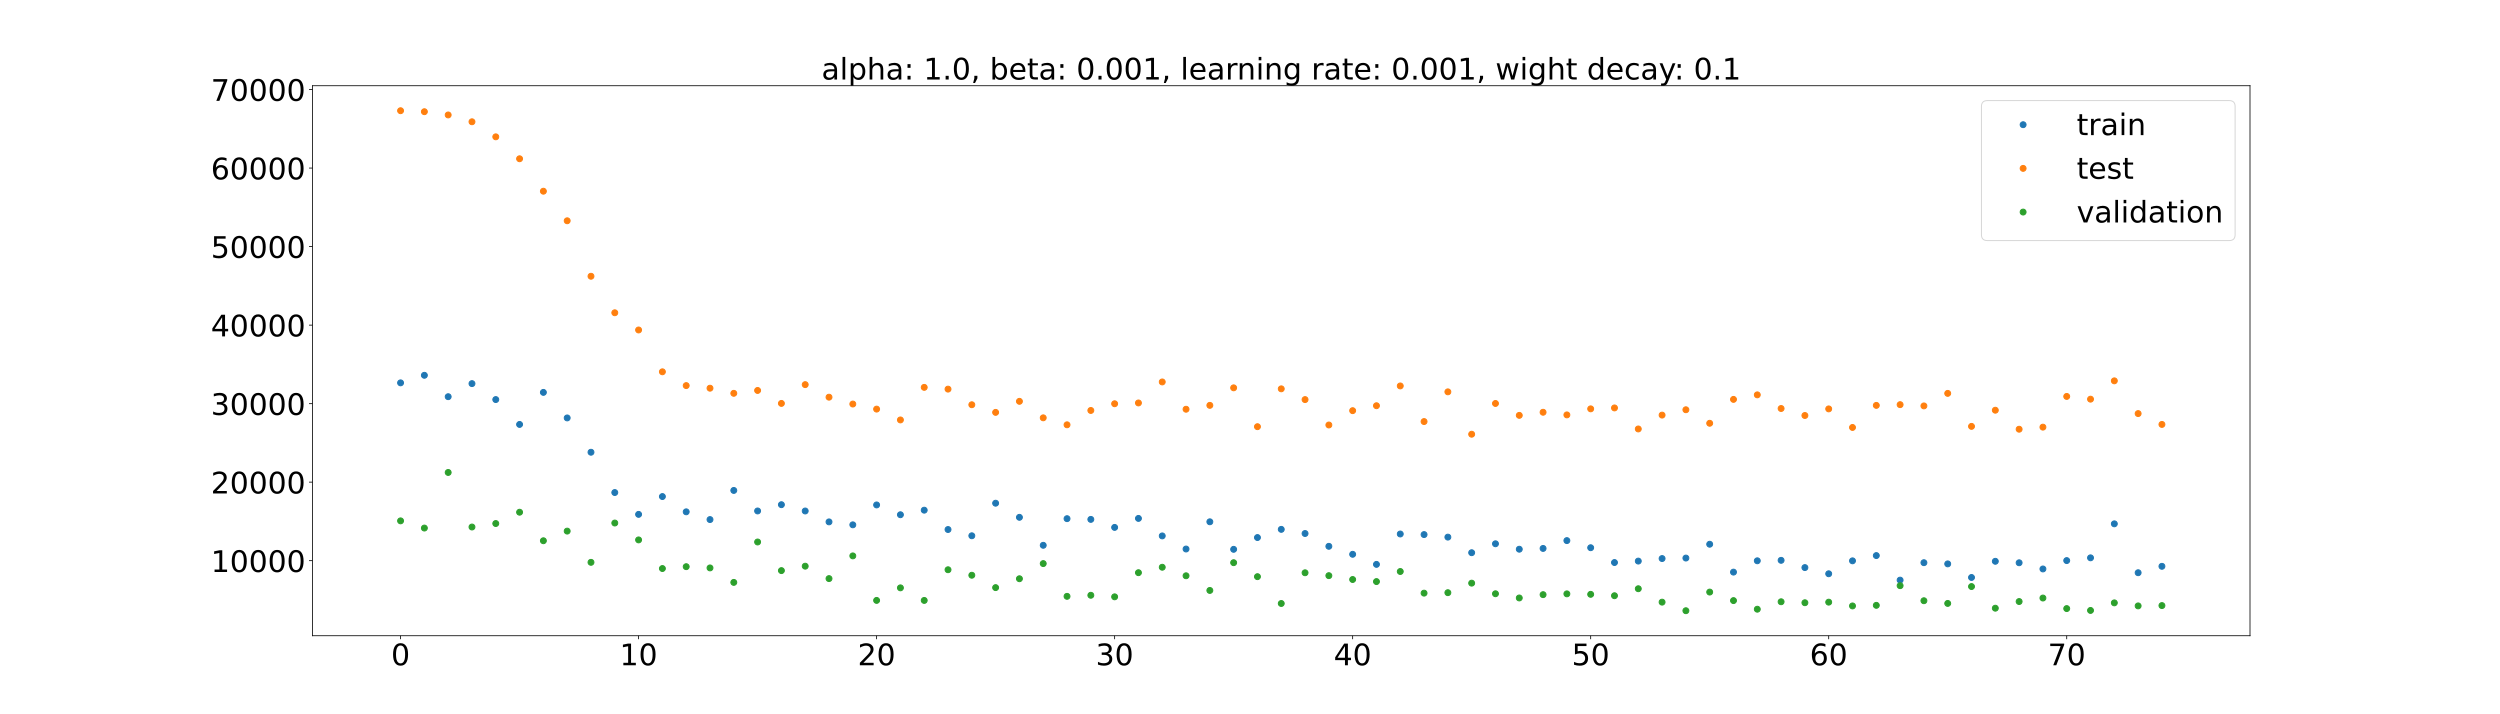 <?xml version="1.0" encoding="utf-8" standalone="no"?>
<!DOCTYPE svg PUBLIC "-//W3C//DTD SVG 1.1//EN"
  "http://www.w3.org/Graphics/SVG/1.1/DTD/svg11.dtd">
<!-- Created with matplotlib (https://matplotlib.org/) -->
<svg height="720pt" version="1.1" viewBox="0 0 2520 720" width="2520pt" xmlns="http://www.w3.org/2000/svg" xmlns:xlink="http://www.w3.org/1999/xlink">
 <defs>
  <style type="text/css">*{stroke-linecap:butt;stroke-linejoin:round;}</style>
 </defs>
 <g id="figure_1">
  <g id="patch_1">
   <path d="M 0 720 
L 2520 720 
L 2520 0 
L 0 0 
z
" style="fill:#ffffff;"/>
  </g>
  <g id="axes_1">
   <g id="patch_2">
    <path d="M 315 640.8 
L 2268 640.8 
L 2268 86.4 
L 315 86.4 
z
" style="fill:#ffffff;"/>
   </g>
   <g id="matplotlib.axis_1">
    <g id="xtick_1">
     <g id="line2d_1">
      <defs>
       <path d="M 0 0 
L 0 3.5 
" id="mcb33cb017b" style="stroke:#000000;stroke-width:0.8;"/>
      </defs>
      <g>
       <use style="stroke:#000000;stroke-width:0.8;" x="403.773" xlink:href="#mcb33cb017b" y="640.8"/>
      </g>
     </g>
     <g id="text_1">
      <!-- 0 -->
      <g transform="translate(394.229 670.595)scale(0.3 -0.3)">
       <defs>
        <path d="M 31.781 66.406 
Q 24.172 66.406 20.328 58.906 
Q 16.5 51.422 16.5 36.375 
Q 16.5 21.391 20.328 13.891 
Q 24.172 6.391 31.781 6.391 
Q 39.453 6.391 43.281 13.891 
Q 47.125 21.391 47.125 36.375 
Q 47.125 51.422 43.281 58.906 
Q 39.453 66.406 31.781 66.406 
z
M 31.781 74.219 
Q 44.047 74.219 50.516 64.516 
Q 56.984 54.828 56.984 36.375 
Q 56.984 17.969 50.516 8.266 
Q 44.047 -1.422 31.781 -1.422 
Q 19.531 -1.422 13.062 8.266 
Q 6.594 17.969 6.594 36.375 
Q 6.594 54.828 13.062 64.516 
Q 19.531 74.219 31.781 74.219 
z
" id="DejaVuSans-48"/>
       </defs>
       <use xlink:href="#DejaVuSans-48"/>
      </g>
     </g>
    </g>
    <g id="xtick_2">
     <g id="line2d_2">
      <g>
       <use style="stroke:#000000;stroke-width:0.8;" x="643.699" xlink:href="#mcb33cb017b" y="640.8"/>
      </g>
     </g>
     <g id="text_2">
      <!-- 10 -->
      <g transform="translate(624.612 670.595)scale(0.3 -0.3)">
       <defs>
        <path d="M 12.406 8.297 
L 28.516 8.297 
L 28.516 63.922 
L 10.984 60.406 
L 10.984 69.391 
L 28.422 72.906 
L 38.281 72.906 
L 38.281 8.297 
L 54.391 8.297 
L 54.391 0 
L 12.406 0 
z
" id="DejaVuSans-49"/>
       </defs>
       <use xlink:href="#DejaVuSans-49"/>
       <use x="63.623" xlink:href="#DejaVuSans-48"/>
      </g>
     </g>
    </g>
    <g id="xtick_3">
     <g id="line2d_3">
      <g>
       <use style="stroke:#000000;stroke-width:0.8;" x="883.625" xlink:href="#mcb33cb017b" y="640.8"/>
      </g>
     </g>
     <g id="text_3">
      <!-- 20 -->
      <g transform="translate(864.538 670.595)scale(0.3 -0.3)">
       <defs>
        <path d="M 19.188 8.297 
L 53.609 8.297 
L 53.609 0 
L 7.328 0 
L 7.328 8.297 
Q 12.938 14.109 22.625 23.891 
Q 32.328 33.688 34.812 36.531 
Q 39.547 41.844 41.422 45.531 
Q 43.312 49.219 43.312 52.781 
Q 43.312 58.594 39.234 62.25 
Q 35.156 65.922 28.609 65.922 
Q 23.969 65.922 18.812 64.312 
Q 13.672 62.703 7.812 59.422 
L 7.812 69.391 
Q 13.766 71.781 18.938 73 
Q 24.125 74.219 28.422 74.219 
Q 39.75 74.219 46.484 68.547 
Q 53.219 62.891 53.219 53.422 
Q 53.219 48.922 51.531 44.891 
Q 49.859 40.875 45.406 35.406 
Q 44.188 33.984 37.641 27.219 
Q 31.109 20.453 19.188 8.297 
z
" id="DejaVuSans-50"/>
       </defs>
       <use xlink:href="#DejaVuSans-50"/>
       <use x="63.623" xlink:href="#DejaVuSans-48"/>
      </g>
     </g>
    </g>
    <g id="xtick_4">
     <g id="line2d_4">
      <g>
       <use style="stroke:#000000;stroke-width:0.8;" x="1123.552" xlink:href="#mcb33cb017b" y="640.8"/>
      </g>
     </g>
     <g id="text_4">
      <!-- 30 -->
      <g transform="translate(1104.464 670.595)scale(0.3 -0.3)">
       <defs>
        <path d="M 40.578 39.312 
Q 47.656 37.797 51.625 33 
Q 55.609 28.219 55.609 21.188 
Q 55.609 10.406 48.188 4.484 
Q 40.766 -1.422 27.094 -1.422 
Q 22.516 -1.422 17.656 -0.516 
Q 12.797 0.391 7.625 2.203 
L 7.625 11.719 
Q 11.719 9.328 16.594 8.109 
Q 21.484 6.891 26.812 6.891 
Q 36.078 6.891 40.938 10.547 
Q 45.797 14.203 45.797 21.188 
Q 45.797 27.641 41.281 31.266 
Q 36.766 34.906 28.719 34.906 
L 20.219 34.906 
L 20.219 43.016 
L 29.109 43.016 
Q 36.375 43.016 40.234 45.922 
Q 44.094 48.828 44.094 54.297 
Q 44.094 59.906 40.109 62.906 
Q 36.141 65.922 28.719 65.922 
Q 24.656 65.922 20.016 65.031 
Q 15.375 64.156 9.812 62.312 
L 9.812 71.094 
Q 15.438 72.656 20.344 73.438 
Q 25.25 74.219 29.594 74.219 
Q 40.828 74.219 47.359 69.109 
Q 53.906 64.016 53.906 55.328 
Q 53.906 49.266 50.438 45.094 
Q 46.969 40.922 40.578 39.312 
z
" id="DejaVuSans-51"/>
       </defs>
       <use xlink:href="#DejaVuSans-51"/>
       <use x="63.623" xlink:href="#DejaVuSans-48"/>
      </g>
     </g>
    </g>
    <g id="xtick_5">
     <g id="line2d_5">
      <g>
       <use style="stroke:#000000;stroke-width:0.8;" x="1363.478" xlink:href="#mcb33cb017b" y="640.8"/>
      </g>
     </g>
     <g id="text_5">
      <!-- 40 -->
      <g transform="translate(1344.39 670.595)scale(0.3 -0.3)">
       <defs>
        <path d="M 37.797 64.312 
L 12.891 25.391 
L 37.797 25.391 
z
M 35.203 72.906 
L 47.609 72.906 
L 47.609 25.391 
L 58.016 25.391 
L 58.016 17.188 
L 47.609 17.188 
L 47.609 0 
L 37.797 0 
L 37.797 17.188 
L 4.891 17.188 
L 4.891 26.703 
z
" id="DejaVuSans-52"/>
       </defs>
       <use xlink:href="#DejaVuSans-52"/>
       <use x="63.623" xlink:href="#DejaVuSans-48"/>
      </g>
     </g>
    </g>
    <g id="xtick_6">
     <g id="line2d_6">
      <g>
       <use style="stroke:#000000;stroke-width:0.8;" x="1603.404" xlink:href="#mcb33cb017b" y="640.8"/>
      </g>
     </g>
     <g id="text_6">
      <!-- 50 -->
      <g transform="translate(1584.317 670.595)scale(0.3 -0.3)">
       <defs>
        <path d="M 10.797 72.906 
L 49.516 72.906 
L 49.516 64.594 
L 19.828 64.594 
L 19.828 46.734 
Q 21.969 47.469 24.109 47.828 
Q 26.266 48.188 28.422 48.188 
Q 40.625 48.188 47.75 41.5 
Q 54.891 34.812 54.891 23.391 
Q 54.891 11.625 47.562 5.094 
Q 40.234 -1.422 26.906 -1.422 
Q 22.312 -1.422 17.547 -0.641 
Q 12.797 0.141 7.719 1.703 
L 7.719 11.625 
Q 12.109 9.234 16.797 8.062 
Q 21.484 6.891 26.703 6.891 
Q 35.156 6.891 40.078 11.328 
Q 45.016 15.766 45.016 23.391 
Q 45.016 31 40.078 35.438 
Q 35.156 39.891 26.703 39.891 
Q 22.75 39.891 18.812 39.016 
Q 14.891 38.141 10.797 36.281 
z
" id="DejaVuSans-53"/>
       </defs>
       <use xlink:href="#DejaVuSans-53"/>
       <use x="63.623" xlink:href="#DejaVuSans-48"/>
      </g>
     </g>
    </g>
    <g id="xtick_7">
     <g id="line2d_7">
      <g>
       <use style="stroke:#000000;stroke-width:0.8;" x="1843.33" xlink:href="#mcb33cb017b" y="640.8"/>
      </g>
     </g>
     <g id="text_7">
      <!-- 60 -->
      <g transform="translate(1824.243 670.595)scale(0.3 -0.3)">
       <defs>
        <path d="M 33.016 40.375 
Q 26.375 40.375 22.484 35.828 
Q 18.609 31.297 18.609 23.391 
Q 18.609 15.531 22.484 10.953 
Q 26.375 6.391 33.016 6.391 
Q 39.656 6.391 43.531 10.953 
Q 47.406 15.531 47.406 23.391 
Q 47.406 31.297 43.531 35.828 
Q 39.656 40.375 33.016 40.375 
z
M 52.594 71.297 
L 52.594 62.312 
Q 48.875 64.062 45.094 64.984 
Q 41.312 65.922 37.594 65.922 
Q 27.828 65.922 22.672 59.328 
Q 17.531 52.734 16.797 39.406 
Q 19.672 43.656 24.016 45.922 
Q 28.375 48.188 33.594 48.188 
Q 44.578 48.188 50.953 41.516 
Q 57.328 34.859 57.328 23.391 
Q 57.328 12.156 50.688 5.359 
Q 44.047 -1.422 33.016 -1.422 
Q 20.359 -1.422 13.672 8.266 
Q 6.984 17.969 6.984 36.375 
Q 6.984 53.656 15.188 63.938 
Q 23.391 74.219 37.203 74.219 
Q 40.922 74.219 44.703 73.484 
Q 48.484 72.75 52.594 71.297 
z
" id="DejaVuSans-54"/>
       </defs>
       <use xlink:href="#DejaVuSans-54"/>
       <use x="63.623" xlink:href="#DejaVuSans-48"/>
      </g>
     </g>
    </g>
    <g id="xtick_8">
     <g id="line2d_8">
      <g>
       <use style="stroke:#000000;stroke-width:0.8;" x="2083.257" xlink:href="#mcb33cb017b" y="640.8"/>
      </g>
     </g>
     <g id="text_8">
      <!-- 70 -->
      <g transform="translate(2064.169 670.595)scale(0.3 -0.3)">
       <defs>
        <path d="M 8.203 72.906 
L 55.078 72.906 
L 55.078 68.703 
L 28.609 0 
L 18.312 0 
L 43.219 64.594 
L 8.203 64.594 
z
" id="DejaVuSans-55"/>
       </defs>
       <use xlink:href="#DejaVuSans-55"/>
       <use x="63.623" xlink:href="#DejaVuSans-48"/>
      </g>
     </g>
    </g>
   </g>
   <g id="matplotlib.axis_2">
    <g id="ytick_1">
     <g id="line2d_9">
      <defs>
       <path d="M 0 0 
L -3.5 0 
" id="mca457e9ce6" style="stroke:#000000;stroke-width:0.8;"/>
      </defs>
      <g>
       <use style="stroke:#000000;stroke-width:0.8;" x="315" xlink:href="#mca457e9ce6" y="565.173"/>
      </g>
     </g>
     <g id="text_9">
      <!-- 10000 -->
      <g transform="translate(212.562 576.571)scale(0.3 -0.3)">
       <use xlink:href="#DejaVuSans-49"/>
       <use x="63.623" xlink:href="#DejaVuSans-48"/>
       <use x="127.246" xlink:href="#DejaVuSans-48"/>
       <use x="190.869" xlink:href="#DejaVuSans-48"/>
       <use x="254.492" xlink:href="#DejaVuSans-48"/>
      </g>
     </g>
    </g>
    <g id="ytick_2">
     <g id="line2d_10">
      <g>
       <use style="stroke:#000000;stroke-width:0.8;" x="315" xlink:href="#mca457e9ce6" y="486.023"/>
      </g>
     </g>
     <g id="text_10">
      <!-- 20000 -->
      <g transform="translate(212.562 497.421)scale(0.3 -0.3)">
       <use xlink:href="#DejaVuSans-50"/>
       <use x="63.623" xlink:href="#DejaVuSans-48"/>
       <use x="127.246" xlink:href="#DejaVuSans-48"/>
       <use x="190.869" xlink:href="#DejaVuSans-48"/>
       <use x="254.492" xlink:href="#DejaVuSans-48"/>
      </g>
     </g>
    </g>
    <g id="ytick_3">
     <g id="line2d_11">
      <g>
       <use style="stroke:#000000;stroke-width:0.8;" x="315" xlink:href="#mca457e9ce6" y="406.873"/>
      </g>
     </g>
     <g id="text_11">
      <!-- 30000 -->
      <g transform="translate(212.562 418.27)scale(0.3 -0.3)">
       <use xlink:href="#DejaVuSans-51"/>
       <use x="63.623" xlink:href="#DejaVuSans-48"/>
       <use x="127.246" xlink:href="#DejaVuSans-48"/>
       <use x="190.869" xlink:href="#DejaVuSans-48"/>
       <use x="254.492" xlink:href="#DejaVuSans-48"/>
      </g>
     </g>
    </g>
    <g id="ytick_4">
     <g id="line2d_12">
      <g>
       <use style="stroke:#000000;stroke-width:0.8;" x="315" xlink:href="#mca457e9ce6" y="327.722"/>
      </g>
     </g>
     <g id="text_12">
      <!-- 40000 -->
      <g transform="translate(212.562 339.12)scale(0.3 -0.3)">
       <use xlink:href="#DejaVuSans-52"/>
       <use x="63.623" xlink:href="#DejaVuSans-48"/>
       <use x="127.246" xlink:href="#DejaVuSans-48"/>
       <use x="190.869" xlink:href="#DejaVuSans-48"/>
       <use x="254.492" xlink:href="#DejaVuSans-48"/>
      </g>
     </g>
    </g>
    <g id="ytick_5">
     <g id="line2d_13">
      <g>
       <use style="stroke:#000000;stroke-width:0.8;" x="315" xlink:href="#mca457e9ce6" y="248.572"/>
      </g>
     </g>
     <g id="text_13">
      <!-- 50000 -->
      <g transform="translate(212.562 259.969)scale(0.3 -0.3)">
       <use xlink:href="#DejaVuSans-53"/>
       <use x="63.623" xlink:href="#DejaVuSans-48"/>
       <use x="127.246" xlink:href="#DejaVuSans-48"/>
       <use x="190.869" xlink:href="#DejaVuSans-48"/>
       <use x="254.492" xlink:href="#DejaVuSans-48"/>
      </g>
     </g>
    </g>
    <g id="ytick_6">
     <g id="line2d_14">
      <g>
       <use style="stroke:#000000;stroke-width:0.8;" x="315" xlink:href="#mca457e9ce6" y="169.421"/>
      </g>
     </g>
     <g id="text_14">
      <!-- 60000 -->
      <g transform="translate(212.562 180.819)scale(0.3 -0.3)">
       <use xlink:href="#DejaVuSans-54"/>
       <use x="63.623" xlink:href="#DejaVuSans-48"/>
       <use x="127.246" xlink:href="#DejaVuSans-48"/>
       <use x="190.869" xlink:href="#DejaVuSans-48"/>
       <use x="254.492" xlink:href="#DejaVuSans-48"/>
      </g>
     </g>
    </g>
    <g id="ytick_7">
     <g id="line2d_15">
      <g>
       <use style="stroke:#000000;stroke-width:0.8;" x="315" xlink:href="#mca457e9ce6" y="90.271"/>
      </g>
     </g>
     <g id="text_15">
      <!-- 70000 -->
      <g transform="translate(212.562 101.669)scale(0.3 -0.3)">
       <use xlink:href="#DejaVuSans-55"/>
       <use x="63.623" xlink:href="#DejaVuSans-48"/>
       <use x="127.246" xlink:href="#DejaVuSans-48"/>
       <use x="190.869" xlink:href="#DejaVuSans-48"/>
       <use x="254.492" xlink:href="#DejaVuSans-48"/>
      </g>
     </g>
    </g>
   </g>
   <g id="line2d_16">
    <defs>
     <path d="M 0 3 
C 0.796 3 1.559 2.684 2.121 2.121 
C 2.684 1.559 3 0.796 3 0 
C 3 -0.796 2.684 -1.559 2.121 -2.121 
C 1.559 -2.684 0.796 -3 0 -3 
C -0.796 -3 -1.559 -2.684 -2.121 -2.121 
C -2.684 -1.559 -3 -0.796 -3 0 
C -3 0.796 -2.684 1.559 -2.121 2.121 
C -1.559 2.684 -0.796 3 0 3 
z
" id="m938d5e1a53" style="stroke:#1f77b4;"/>
    </defs>
    <g clip-path="url(#p4dc52256ea)">
     <use style="fill:#1f77b4;stroke:#1f77b4;" x="403.773" xlink:href="#m938d5e1a53" y="385.913"/>
     <use style="fill:#1f77b4;stroke:#1f77b4;" x="427.765" xlink:href="#m938d5e1a53" y="378.29"/>
     <use style="fill:#1f77b4;stroke:#1f77b4;" x="451.758" xlink:href="#m938d5e1a53" y="399.864"/>
     <use style="fill:#1f77b4;stroke:#1f77b4;" x="475.751" xlink:href="#m938d5e1a53" y="386.679"/>
     <use style="fill:#1f77b4;stroke:#1f77b4;" x="499.743" xlink:href="#m938d5e1a53" y="402.753"/>
     <use style="fill:#1f77b4;stroke:#1f77b4;" x="523.736" xlink:href="#m938d5e1a53" y="427.828"/>
     <use style="fill:#1f77b4;stroke:#1f77b4;" x="547.729" xlink:href="#m938d5e1a53" y="395.522"/>
     <use style="fill:#1f77b4;stroke:#1f77b4;" x="571.721" xlink:href="#m938d5e1a53" y="421.267"/>
     <use style="fill:#1f77b4;stroke:#1f77b4;" x="595.714" xlink:href="#m938d5e1a53" y="455.861"/>
     <use style="fill:#1f77b4;stroke:#1f77b4;" x="619.706" xlink:href="#m938d5e1a53" y="496.478"/>
     <use style="fill:#1f77b4;stroke:#1f77b4;" x="643.699" xlink:href="#m938d5e1a53" y="518.479"/>
     <use style="fill:#1f77b4;stroke:#1f77b4;" x="667.692" xlink:href="#m938d5e1a53" y="500.519"/>
     <use style="fill:#1f77b4;stroke:#1f77b4;" x="691.684" xlink:href="#m938d5e1a53" y="515.91"/>
     <use style="fill:#1f77b4;stroke:#1f77b4;" x="715.677" xlink:href="#m938d5e1a53" y="523.712"/>
     <use style="fill:#1f77b4;stroke:#1f77b4;" x="739.67" xlink:href="#m938d5e1a53" y="494.364"/>
     <use style="fill:#1f77b4;stroke:#1f77b4;" x="763.662" xlink:href="#m938d5e1a53" y="515.048"/>
     <use style="fill:#1f77b4;stroke:#1f77b4;" x="787.655" xlink:href="#m938d5e1a53" y="508.725"/>
     <use style="fill:#1f77b4;stroke:#1f77b4;" x="811.647" xlink:href="#m938d5e1a53" y="515.072"/>
     <use style="fill:#1f77b4;stroke:#1f77b4;" x="835.64" xlink:href="#m938d5e1a53" y="526.053"/>
     <use style="fill:#1f77b4;stroke:#1f77b4;" x="859.633" xlink:href="#m938d5e1a53" y="529.023"/>
     <use style="fill:#1f77b4;stroke:#1f77b4;" x="883.625" xlink:href="#m938d5e1a53" y="508.972"/>
     <use style="fill:#1f77b4;stroke:#1f77b4;" x="907.618" xlink:href="#m938d5e1a53" y="518.856"/>
     <use style="fill:#1f77b4;stroke:#1f77b4;" x="931.611" xlink:href="#m938d5e1a53" y="514.259"/>
     <use style="fill:#1f77b4;stroke:#1f77b4;" x="955.603" xlink:href="#m938d5e1a53" y="533.753"/>
     <use style="fill:#1f77b4;stroke:#1f77b4;" x="979.596" xlink:href="#m938d5e1a53" y="540.057"/>
     <use style="fill:#1f77b4;stroke:#1f77b4;" x="1003.588" xlink:href="#m938d5e1a53" y="507.229"/>
     <use style="fill:#1f77b4;stroke:#1f77b4;" x="1027.581" xlink:href="#m938d5e1a53" y="521.455"/>
     <use style="fill:#1f77b4;stroke:#1f77b4;" x="1051.574" xlink:href="#m938d5e1a53" y="549.656"/>
     <use style="fill:#1f77b4;stroke:#1f77b4;" x="1075.566" xlink:href="#m938d5e1a53" y="522.816"/>
     <use style="fill:#1f77b4;stroke:#1f77b4;" x="1099.559" xlink:href="#m938d5e1a53" y="523.546"/>
     <use style="fill:#1f77b4;stroke:#1f77b4;" x="1123.552" xlink:href="#m938d5e1a53" y="531.621"/>
     <use style="fill:#1f77b4;stroke:#1f77b4;" x="1147.544" xlink:href="#m938d5e1a53" y="522.558"/>
     <use style="fill:#1f77b4;stroke:#1f77b4;" x="1171.537" xlink:href="#m938d5e1a53" y="540.195"/>
     <use style="fill:#1f77b4;stroke:#1f77b4;" x="1195.529" xlink:href="#m938d5e1a53" y="553.406"/>
     <use style="fill:#1f77b4;stroke:#1f77b4;" x="1219.522" xlink:href="#m938d5e1a53" y="525.96"/>
     <use style="fill:#1f77b4;stroke:#1f77b4;" x="1243.515" xlink:href="#m938d5e1a53" y="553.715"/>
     <use style="fill:#1f77b4;stroke:#1f77b4;" x="1267.507" xlink:href="#m938d5e1a53" y="541.84"/>
     <use style="fill:#1f77b4;stroke:#1f77b4;" x="1291.5" xlink:href="#m938d5e1a53" y="533.59"/>
     <use style="fill:#1f77b4;stroke:#1f77b4;" x="1315.493" xlink:href="#m938d5e1a53" y="537.778"/>
     <use style="fill:#1f77b4;stroke:#1f77b4;" x="1339.485" xlink:href="#m938d5e1a53" y="550.682"/>
     <use style="fill:#1f77b4;stroke:#1f77b4;" x="1363.478" xlink:href="#m938d5e1a53" y="558.724"/>
     <use style="fill:#1f77b4;stroke:#1f77b4;" x="1387.471" xlink:href="#m938d5e1a53" y="568.885"/>
     <use style="fill:#1f77b4;stroke:#1f77b4;" x="1411.463" xlink:href="#m938d5e1a53" y="538.263"/>
     <use style="fill:#1f77b4;stroke:#1f77b4;" x="1435.456" xlink:href="#m938d5e1a53" y="538.85"/>
     <use style="fill:#1f77b4;stroke:#1f77b4;" x="1459.448" xlink:href="#m938d5e1a53" y="541.421"/>
     <use style="fill:#1f77b4;stroke:#1f77b4;" x="1483.441" xlink:href="#m938d5e1a53" y="557.131"/>
     <use style="fill:#1f77b4;stroke:#1f77b4;" x="1507.434" xlink:href="#m938d5e1a53" y="548.128"/>
     <use style="fill:#1f77b4;stroke:#1f77b4;" x="1531.426" xlink:href="#m938d5e1a53" y="553.607"/>
     <use style="fill:#1f77b4;stroke:#1f77b4;" x="1555.419" xlink:href="#m938d5e1a53" y="552.825"/>
     <use style="fill:#1f77b4;stroke:#1f77b4;" x="1579.412" xlink:href="#m938d5e1a53" y="544.923"/>
     <use style="fill:#1f77b4;stroke:#1f77b4;" x="1603.404" xlink:href="#m938d5e1a53" y="552.105"/>
     <use style="fill:#1f77b4;stroke:#1f77b4;" x="1627.397" xlink:href="#m938d5e1a53" y="567.033"/>
     <use style="fill:#1f77b4;stroke:#1f77b4;" x="1651.389" xlink:href="#m938d5e1a53" y="565.574"/>
     <use style="fill:#1f77b4;stroke:#1f77b4;" x="1675.382" xlink:href="#m938d5e1a53" y="563.012"/>
     <use style="fill:#1f77b4;stroke:#1f77b4;" x="1699.375" xlink:href="#m938d5e1a53" y="562.52"/>
     <use style="fill:#1f77b4;stroke:#1f77b4;" x="1723.367" xlink:href="#m938d5e1a53" y="548.586"/>
     <use style="fill:#1f77b4;stroke:#1f77b4;" x="1747.36" xlink:href="#m938d5e1a53" y="576.693"/>
     <use style="fill:#1f77b4;stroke:#1f77b4;" x="1771.353" xlink:href="#m938d5e1a53" y="565.275"/>
     <use style="fill:#1f77b4;stroke:#1f77b4;" x="1795.345" xlink:href="#m938d5e1a53" y="564.81"/>
     <use style="fill:#1f77b4;stroke:#1f77b4;" x="1819.338" xlink:href="#m938d5e1a53" y="572.121"/>
     <use style="fill:#1f77b4;stroke:#1f77b4;" x="1843.33" xlink:href="#m938d5e1a53" y="578.355"/>
     <use style="fill:#1f77b4;stroke:#1f77b4;" x="1867.323" xlink:href="#m938d5e1a53" y="565.316"/>
     <use style="fill:#1f77b4;stroke:#1f77b4;" x="1891.316" xlink:href="#m938d5e1a53" y="560.016"/>
     <use style="fill:#1f77b4;stroke:#1f77b4;" x="1915.308" xlink:href="#m938d5e1a53" y="584.764"/>
     <use style="fill:#1f77b4;stroke:#1f77b4;" x="1939.301" xlink:href="#m938d5e1a53" y="567.188"/>
     <use style="fill:#1f77b4;stroke:#1f77b4;" x="1963.294" xlink:href="#m938d5e1a53" y="568.388"/>
     <use style="fill:#1f77b4;stroke:#1f77b4;" x="1987.286" xlink:href="#m938d5e1a53" y="582.09"/>
     <use style="fill:#1f77b4;stroke:#1f77b4;" x="2011.279" xlink:href="#m938d5e1a53" y="565.782"/>
     <use style="fill:#1f77b4;stroke:#1f77b4;" x="2035.271" xlink:href="#m938d5e1a53" y="567.27"/>
     <use style="fill:#1f77b4;stroke:#1f77b4;" x="2059.264" xlink:href="#m938d5e1a53" y="573.506"/>
     <use style="fill:#1f77b4;stroke:#1f77b4;" x="2083.257" xlink:href="#m938d5e1a53" y="565.064"/>
     <use style="fill:#1f77b4;stroke:#1f77b4;" x="2107.249" xlink:href="#m938d5e1a53" y="562.29"/>
     <use style="fill:#1f77b4;stroke:#1f77b4;" x="2131.242" xlink:href="#m938d5e1a53" y="528.017"/>
     <use style="fill:#1f77b4;stroke:#1f77b4;" x="2155.235" xlink:href="#m938d5e1a53" y="577.304"/>
     <use style="fill:#1f77b4;stroke:#1f77b4;" x="2179.227" xlink:href="#m938d5e1a53" y="570.844"/>
    </g>
   </g>
   <g id="line2d_17">
    <defs>
     <path d="M 0 3 
C 0.796 3 1.559 2.684 2.121 2.121 
C 2.684 1.559 3 0.796 3 0 
C 3 -0.796 2.684 -1.559 2.121 -2.121 
C 1.559 -2.684 0.796 -3 0 -3 
C -0.796 -3 -1.559 -2.684 -2.121 -2.121 
C -2.684 -1.559 -3 -0.796 -3 0 
C -3 0.796 -2.684 1.559 -2.121 2.121 
C -1.559 2.684 -0.796 3 0 3 
z
" id="m245f91e156" style="stroke:#ff7f0e;"/>
    </defs>
    <g clip-path="url(#p4dc52256ea)">
     <use style="fill:#ff7f0e;stroke:#ff7f0e;" x="403.773" xlink:href="#m245f91e156" y="111.6"/>
     <use style="fill:#ff7f0e;stroke:#ff7f0e;" x="427.765" xlink:href="#m245f91e156" y="112.594"/>
     <use style="fill:#ff7f0e;stroke:#ff7f0e;" x="451.758" xlink:href="#m245f91e156" y="115.863"/>
     <use style="fill:#ff7f0e;stroke:#ff7f0e;" x="475.751" xlink:href="#m245f91e156" y="122.743"/>
     <use style="fill:#ff7f0e;stroke:#ff7f0e;" x="499.743" xlink:href="#m245f91e156" y="137.918"/>
     <use style="fill:#ff7f0e;stroke:#ff7f0e;" x="523.736" xlink:href="#m245f91e156" y="160.035"/>
     <use style="fill:#ff7f0e;stroke:#ff7f0e;" x="547.729" xlink:href="#m245f91e156" y="192.737"/>
     <use style="fill:#ff7f0e;stroke:#ff7f0e;" x="571.721" xlink:href="#m245f91e156" y="222.537"/>
     <use style="fill:#ff7f0e;stroke:#ff7f0e;" x="595.714" xlink:href="#m245f91e156" y="278.467"/>
     <use style="fill:#ff7f0e;stroke:#ff7f0e;" x="619.706" xlink:href="#m245f91e156" y="315.266"/>
     <use style="fill:#ff7f0e;stroke:#ff7f0e;" x="643.699" xlink:href="#m245f91e156" y="332.614"/>
     <use style="fill:#ff7f0e;stroke:#ff7f0e;" x="667.692" xlink:href="#m245f91e156" y="374.777"/>
     <use style="fill:#ff7f0e;stroke:#ff7f0e;" x="691.684" xlink:href="#m245f91e156" y="388.683"/>
     <use style="fill:#ff7f0e;stroke:#ff7f0e;" x="715.677" xlink:href="#m245f91e156" y="391.312"/>
     <use style="fill:#ff7f0e;stroke:#ff7f0e;" x="739.67" xlink:href="#m245f91e156" y="396.461"/>
     <use style="fill:#ff7f0e;stroke:#ff7f0e;" x="763.662" xlink:href="#m245f91e156" y="393.58"/>
     <use style="fill:#ff7f0e;stroke:#ff7f0e;" x="787.655" xlink:href="#m245f91e156" y="406.639"/>
     <use style="fill:#ff7f0e;stroke:#ff7f0e;" x="811.647" xlink:href="#m245f91e156" y="387.706"/>
     <use style="fill:#ff7f0e;stroke:#ff7f0e;" x="835.64" xlink:href="#m245f91e156" y="400.364"/>
     <use style="fill:#ff7f0e;stroke:#ff7f0e;" x="859.633" xlink:href="#m245f91e156" y="407.265"/>
     <use style="fill:#ff7f0e;stroke:#ff7f0e;" x="883.625" xlink:href="#m245f91e156" y="412.377"/>
     <use style="fill:#ff7f0e;stroke:#ff7f0e;" x="907.618" xlink:href="#m245f91e156" y="423.295"/>
     <use style="fill:#ff7f0e;stroke:#ff7f0e;" x="931.611" xlink:href="#m245f91e156" y="390.461"/>
     <use style="fill:#ff7f0e;stroke:#ff7f0e;" x="955.603" xlink:href="#m245f91e156" y="392.235"/>
     <use style="fill:#ff7f0e;stroke:#ff7f0e;" x="979.596" xlink:href="#m245f91e156" y="407.978"/>
     <use style="fill:#ff7f0e;stroke:#ff7f0e;" x="1003.588" xlink:href="#m245f91e156" y="415.67"/>
     <use style="fill:#ff7f0e;stroke:#ff7f0e;" x="1027.581" xlink:href="#m245f91e156" y="404.532"/>
     <use style="fill:#ff7f0e;stroke:#ff7f0e;" x="1051.574" xlink:href="#m245f91e156" y="421.16"/>
     <use style="fill:#ff7f0e;stroke:#ff7f0e;" x="1075.566" xlink:href="#m245f91e156" y="428.192"/>
     <use style="fill:#ff7f0e;stroke:#ff7f0e;" x="1099.559" xlink:href="#m245f91e156" y="413.745"/>
     <use style="fill:#ff7f0e;stroke:#ff7f0e;" x="1123.552" xlink:href="#m245f91e156" y="406.985"/>
     <use style="fill:#ff7f0e;stroke:#ff7f0e;" x="1147.544" xlink:href="#m245f91e156" y="406.168"/>
     <use style="fill:#ff7f0e;stroke:#ff7f0e;" x="1171.537" xlink:href="#m245f91e156" y="384.993"/>
     <use style="fill:#ff7f0e;stroke:#ff7f0e;" x="1195.529" xlink:href="#m245f91e156" y="412.516"/>
     <use style="fill:#ff7f0e;stroke:#ff7f0e;" x="1219.522" xlink:href="#m245f91e156" y="408.596"/>
     <use style="fill:#ff7f0e;stroke:#ff7f0e;" x="1243.515" xlink:href="#m245f91e156" y="390.933"/>
     <use style="fill:#ff7f0e;stroke:#ff7f0e;" x="1267.507" xlink:href="#m245f91e156" y="430.103"/>
     <use style="fill:#ff7f0e;stroke:#ff7f0e;" x="1291.5" xlink:href="#m245f91e156" y="391.941"/>
     <use style="fill:#ff7f0e;stroke:#ff7f0e;" x="1315.493" xlink:href="#m245f91e156" y="402.783"/>
     <use style="fill:#ff7f0e;stroke:#ff7f0e;" x="1339.485" xlink:href="#m245f91e156" y="428.388"/>
     <use style="fill:#ff7f0e;stroke:#ff7f0e;" x="1363.478" xlink:href="#m245f91e156" y="413.95"/>
     <use style="fill:#ff7f0e;stroke:#ff7f0e;" x="1387.471" xlink:href="#m245f91e156" y="408.971"/>
     <use style="fill:#ff7f0e;stroke:#ff7f0e;" x="1411.463" xlink:href="#m245f91e156" y="389.023"/>
     <use style="fill:#ff7f0e;stroke:#ff7f0e;" x="1435.456" xlink:href="#m245f91e156" y="424.922"/>
     <use style="fill:#ff7f0e;stroke:#ff7f0e;" x="1459.448" xlink:href="#m245f91e156" y="394.972"/>
     <use style="fill:#ff7f0e;stroke:#ff7f0e;" x="1483.441" xlink:href="#m245f91e156" y="437.689"/>
     <use style="fill:#ff7f0e;stroke:#ff7f0e;" x="1507.434" xlink:href="#m245f91e156" y="406.698"/>
     <use style="fill:#ff7f0e;stroke:#ff7f0e;" x="1531.426" xlink:href="#m245f91e156" y="418.68"/>
     <use style="fill:#ff7f0e;stroke:#ff7f0e;" x="1555.419" xlink:href="#m245f91e156" y="415.559"/>
     <use style="fill:#ff7f0e;stroke:#ff7f0e;" x="1579.412" xlink:href="#m245f91e156" y="418.209"/>
     <use style="fill:#ff7f0e;stroke:#ff7f0e;" x="1603.404" xlink:href="#m245f91e156" y="412.118"/>
     <use style="fill:#ff7f0e;stroke:#ff7f0e;" x="1627.397" xlink:href="#m245f91e156" y="411.19"/>
     <use style="fill:#ff7f0e;stroke:#ff7f0e;" x="1651.389" xlink:href="#m245f91e156" y="432.386"/>
     <use style="fill:#ff7f0e;stroke:#ff7f0e;" x="1675.382" xlink:href="#m245f91e156" y="418.425"/>
     <use style="fill:#ff7f0e;stroke:#ff7f0e;" x="1699.375" xlink:href="#m245f91e156" y="413.022"/>
     <use style="fill:#ff7f0e;stroke:#ff7f0e;" x="1723.367" xlink:href="#m245f91e156" y="426.65"/>
     <use style="fill:#ff7f0e;stroke:#ff7f0e;" x="1747.36" xlink:href="#m245f91e156" y="402.58"/>
     <use style="fill:#ff7f0e;stroke:#ff7f0e;" x="1771.353" xlink:href="#m245f91e156" y="398.008"/>
     <use style="fill:#ff7f0e;stroke:#ff7f0e;" x="1795.345" xlink:href="#m245f91e156" y="411.775"/>
     <use style="fill:#ff7f0e;stroke:#ff7f0e;" x="1819.338" xlink:href="#m245f91e156" y="418.822"/>
     <use style="fill:#ff7f0e;stroke:#ff7f0e;" x="1843.33" xlink:href="#m245f91e156" y="412.163"/>
     <use style="fill:#ff7f0e;stroke:#ff7f0e;" x="1867.323" xlink:href="#m245f91e156" y="430.874"/>
     <use style="fill:#ff7f0e;stroke:#ff7f0e;" x="1891.316" xlink:href="#m245f91e156" y="408.626"/>
     <use style="fill:#ff7f0e;stroke:#ff7f0e;" x="1915.308" xlink:href="#m245f91e156" y="407.89"/>
     <use style="fill:#ff7f0e;stroke:#ff7f0e;" x="1939.301" xlink:href="#m245f91e156" y="409.152"/>
     <use style="fill:#ff7f0e;stroke:#ff7f0e;" x="1963.294" xlink:href="#m245f91e156" y="396.518"/>
     <use style="fill:#ff7f0e;stroke:#ff7f0e;" x="1987.286" xlink:href="#m245f91e156" y="429.778"/>
     <use style="fill:#ff7f0e;stroke:#ff7f0e;" x="2011.279" xlink:href="#m245f91e156" y="413.494"/>
     <use style="fill:#ff7f0e;stroke:#ff7f0e;" x="2035.271" xlink:href="#m245f91e156" y="432.652"/>
     <use style="fill:#ff7f0e;stroke:#ff7f0e;" x="2059.264" xlink:href="#m245f91e156" y="430.566"/>
     <use style="fill:#ff7f0e;stroke:#ff7f0e;" x="2083.257" xlink:href="#m245f91e156" y="399.604"/>
     <use style="fill:#ff7f0e;stroke:#ff7f0e;" x="2107.249" xlink:href="#m245f91e156" y="402.355"/>
     <use style="fill:#ff7f0e;stroke:#ff7f0e;" x="2131.242" xlink:href="#m245f91e156" y="383.885"/>
     <use style="fill:#ff7f0e;stroke:#ff7f0e;" x="2155.235" xlink:href="#m245f91e156" y="416.883"/>
     <use style="fill:#ff7f0e;stroke:#ff7f0e;" x="2179.227" xlink:href="#m245f91e156" y="427.821"/>
    </g>
   </g>
   <g id="line2d_18">
    <defs>
     <path d="M 0 3 
C 0.796 3 1.559 2.684 2.121 2.121 
C 2.684 1.559 3 0.796 3 0 
C 3 -0.796 2.684 -1.559 2.121 -2.121 
C 1.559 -2.684 0.796 -3 0 -3 
C -0.796 -3 -1.559 -2.684 -2.121 -2.121 
C -2.684 -1.559 -3 -0.796 -3 0 
C -3 0.796 -2.684 1.559 -2.121 2.121 
C -1.559 2.684 -0.796 3 0 3 
z
" id="m69ff016f9d" style="stroke:#2ca02c;"/>
    </defs>
    <g clip-path="url(#p4dc52256ea)">
     <use style="fill:#2ca02c;stroke:#2ca02c;" x="403.773" xlink:href="#m69ff016f9d" y="525.024"/>
     <use style="fill:#2ca02c;stroke:#2ca02c;" x="427.765" xlink:href="#m69ff016f9d" y="532.281"/>
     <use style="fill:#2ca02c;stroke:#2ca02c;" x="451.758" xlink:href="#m69ff016f9d" y="476.245"/>
     <use style="fill:#2ca02c;stroke:#2ca02c;" x="475.751" xlink:href="#m69ff016f9d" y="531.229"/>
     <use style="fill:#2ca02c;stroke:#2ca02c;" x="499.743" xlink:href="#m69ff016f9d" y="527.712"/>
     <use style="fill:#2ca02c;stroke:#2ca02c;" x="523.736" xlink:href="#m69ff016f9d" y="516.308"/>
     <use style="fill:#2ca02c;stroke:#2ca02c;" x="547.729" xlink:href="#m69ff016f9d" y="545.078"/>
     <use style="fill:#2ca02c;stroke:#2ca02c;" x="571.721" xlink:href="#m69ff016f9d" y="535.354"/>
     <use style="fill:#2ca02c;stroke:#2ca02c;" x="595.714" xlink:href="#m69ff016f9d" y="566.833"/>
     <use style="fill:#2ca02c;stroke:#2ca02c;" x="619.706" xlink:href="#m69ff016f9d" y="527.207"/>
     <use style="fill:#2ca02c;stroke:#2ca02c;" x="643.699" xlink:href="#m69ff016f9d" y="544.22"/>
     <use style="fill:#2ca02c;stroke:#2ca02c;" x="667.692" xlink:href="#m69ff016f9d" y="573.078"/>
     <use style="fill:#2ca02c;stroke:#2ca02c;" x="691.684" xlink:href="#m69ff016f9d" y="571.207"/>
     <use style="fill:#2ca02c;stroke:#2ca02c;" x="715.677" xlink:href="#m69ff016f9d" y="572.458"/>
     <use style="fill:#2ca02c;stroke:#2ca02c;" x="739.67" xlink:href="#m69ff016f9d" y="587.056"/>
     <use style="fill:#2ca02c;stroke:#2ca02c;" x="763.662" xlink:href="#m69ff016f9d" y="546.324"/>
     <use style="fill:#2ca02c;stroke:#2ca02c;" x="787.655" xlink:href="#m69ff016f9d" y="575.17"/>
     <use style="fill:#2ca02c;stroke:#2ca02c;" x="811.647" xlink:href="#m69ff016f9d" y="570.708"/>
     <use style="fill:#2ca02c;stroke:#2ca02c;" x="835.64" xlink:href="#m69ff016f9d" y="583.223"/>
     <use style="fill:#2ca02c;stroke:#2ca02c;" x="859.633" xlink:href="#m69ff016f9d" y="560.332"/>
     <use style="fill:#2ca02c;stroke:#2ca02c;" x="883.625" xlink:href="#m69ff016f9d" y="605.207"/>
     <use style="fill:#2ca02c;stroke:#2ca02c;" x="907.618" xlink:href="#m69ff016f9d" y="592.552"/>
     <use style="fill:#2ca02c;stroke:#2ca02c;" x="931.611" xlink:href="#m69ff016f9d" y="605.23"/>
     <use style="fill:#2ca02c;stroke:#2ca02c;" x="955.603" xlink:href="#m69ff016f9d" y="574.298"/>
     <use style="fill:#2ca02c;stroke:#2ca02c;" x="979.596" xlink:href="#m69ff016f9d" y="579.843"/>
     <use style="fill:#2ca02c;stroke:#2ca02c;" x="1003.588" xlink:href="#m69ff016f9d" y="592.315"/>
     <use style="fill:#2ca02c;stroke:#2ca02c;" x="1027.581" xlink:href="#m69ff016f9d" y="583.37"/>
     <use style="fill:#2ca02c;stroke:#2ca02c;" x="1051.574" xlink:href="#m69ff016f9d" y="568.095"/>
     <use style="fill:#2ca02c;stroke:#2ca02c;" x="1075.566" xlink:href="#m69ff016f9d" y="601.11"/>
     <use style="fill:#2ca02c;stroke:#2ca02c;" x="1099.559" xlink:href="#m69ff016f9d" y="600.037"/>
     <use style="fill:#2ca02c;stroke:#2ca02c;" x="1123.552" xlink:href="#m69ff016f9d" y="601.603"/>
     <use style="fill:#2ca02c;stroke:#2ca02c;" x="1147.544" xlink:href="#m69ff016f9d" y="577.271"/>
     <use style="fill:#2ca02c;stroke:#2ca02c;" x="1171.537" xlink:href="#m69ff016f9d" y="571.781"/>
     <use style="fill:#2ca02c;stroke:#2ca02c;" x="1195.529" xlink:href="#m69ff016f9d" y="580.374"/>
     <use style="fill:#2ca02c;stroke:#2ca02c;" x="1219.522" xlink:href="#m69ff016f9d" y="595.166"/>
     <use style="fill:#2ca02c;stroke:#2ca02c;" x="1243.515" xlink:href="#m69ff016f9d" y="567.183"/>
     <use style="fill:#2ca02c;stroke:#2ca02c;" x="1267.507" xlink:href="#m69ff016f9d" y="581.28"/>
     <use style="fill:#2ca02c;stroke:#2ca02c;" x="1291.5" xlink:href="#m69ff016f9d" y="608.317"/>
     <use style="fill:#2ca02c;stroke:#2ca02c;" x="1315.493" xlink:href="#m69ff016f9d" y="577.351"/>
     <use style="fill:#2ca02c;stroke:#2ca02c;" x="1339.485" xlink:href="#m69ff016f9d" y="580.259"/>
     <use style="fill:#2ca02c;stroke:#2ca02c;" x="1363.478" xlink:href="#m69ff016f9d" y="584.139"/>
     <use style="fill:#2ca02c;stroke:#2ca02c;" x="1387.471" xlink:href="#m69ff016f9d" y="586.231"/>
     <use style="fill:#2ca02c;stroke:#2ca02c;" x="1411.463" xlink:href="#m69ff016f9d" y="576.065"/>
     <use style="fill:#2ca02c;stroke:#2ca02c;" x="1435.456" xlink:href="#m69ff016f9d" y="597.891"/>
     <use style="fill:#2ca02c;stroke:#2ca02c;" x="1459.448" xlink:href="#m69ff016f9d" y="597.422"/>
     <use style="fill:#2ca02c;stroke:#2ca02c;" x="1483.441" xlink:href="#m69ff016f9d" y="587.812"/>
     <use style="fill:#2ca02c;stroke:#2ca02c;" x="1507.434" xlink:href="#m69ff016f9d" y="598.501"/>
     <use style="fill:#2ca02c;stroke:#2ca02c;" x="1531.426" xlink:href="#m69ff016f9d" y="602.743"/>
     <use style="fill:#2ca02c;stroke:#2ca02c;" x="1555.419" xlink:href="#m69ff016f9d" y="599.41"/>
     <use style="fill:#2ca02c;stroke:#2ca02c;" x="1579.412" xlink:href="#m69ff016f9d" y="598.599"/>
     <use style="fill:#2ca02c;stroke:#2ca02c;" x="1603.404" xlink:href="#m69ff016f9d" y="599.084"/>
     <use style="fill:#2ca02c;stroke:#2ca02c;" x="1627.397" xlink:href="#m69ff016f9d" y="600.492"/>
     <use style="fill:#2ca02c;stroke:#2ca02c;" x="1651.389" xlink:href="#m69ff016f9d" y="593.437"/>
     <use style="fill:#2ca02c;stroke:#2ca02c;" x="1675.382" xlink:href="#m69ff016f9d" y="606.967"/>
     <use style="fill:#2ca02c;stroke:#2ca02c;" x="1699.375" xlink:href="#m69ff016f9d" y="615.6"/>
     <use style="fill:#2ca02c;stroke:#2ca02c;" x="1723.367" xlink:href="#m69ff016f9d" y="596.803"/>
     <use style="fill:#2ca02c;stroke:#2ca02c;" x="1747.36" xlink:href="#m69ff016f9d" y="605.4"/>
     <use style="fill:#2ca02c;stroke:#2ca02c;" x="1771.353" xlink:href="#m69ff016f9d" y="614.078"/>
     <use style="fill:#2ca02c;stroke:#2ca02c;" x="1795.345" xlink:href="#m69ff016f9d" y="606.568"/>
     <use style="fill:#2ca02c;stroke:#2ca02c;" x="1819.338" xlink:href="#m69ff016f9d" y="607.55"/>
     <use style="fill:#2ca02c;stroke:#2ca02c;" x="1843.33" xlink:href="#m69ff016f9d" y="606.97"/>
     <use style="fill:#2ca02c;stroke:#2ca02c;" x="1867.323" xlink:href="#m69ff016f9d" y="610.781"/>
     <use style="fill:#2ca02c;stroke:#2ca02c;" x="1891.316" xlink:href="#m69ff016f9d" y="610.175"/>
     <use style="fill:#2ca02c;stroke:#2ca02c;" x="1915.308" xlink:href="#m69ff016f9d" y="590.363"/>
     <use style="fill:#2ca02c;stroke:#2ca02c;" x="1939.301" xlink:href="#m69ff016f9d" y="605.532"/>
     <use style="fill:#2ca02c;stroke:#2ca02c;" x="1963.294" xlink:href="#m69ff016f9d" y="608.247"/>
     <use style="fill:#2ca02c;stroke:#2ca02c;" x="1987.286" xlink:href="#m69ff016f9d" y="591.242"/>
     <use style="fill:#2ca02c;stroke:#2ca02c;" x="2011.279" xlink:href="#m69ff016f9d" y="613.061"/>
     <use style="fill:#2ca02c;stroke:#2ca02c;" x="2035.271" xlink:href="#m69ff016f9d" y="606.348"/>
     <use style="fill:#2ca02c;stroke:#2ca02c;" x="2059.264" xlink:href="#m69ff016f9d" y="602.812"/>
     <use style="fill:#2ca02c;stroke:#2ca02c;" x="2083.257" xlink:href="#m69ff016f9d" y="613.447"/>
     <use style="fill:#2ca02c;stroke:#2ca02c;" x="2107.249" xlink:href="#m69ff016f9d" y="615.324"/>
     <use style="fill:#2ca02c;stroke:#2ca02c;" x="2131.242" xlink:href="#m69ff016f9d" y="607.684"/>
     <use style="fill:#2ca02c;stroke:#2ca02c;" x="2155.235" xlink:href="#m69ff016f9d" y="610.734"/>
     <use style="fill:#2ca02c;stroke:#2ca02c;" x="2179.227" xlink:href="#m69ff016f9d" y="610.419"/>
    </g>
   </g>
   <g id="patch_3">
    <path d="M 315 640.8 
L 315 86.4 
" style="fill:none;stroke:#000000;stroke-linecap:square;stroke-linejoin:miter;stroke-width:0.8;"/>
   </g>
   <g id="patch_4">
    <path d="M 2268 640.8 
L 2268 86.4 
" style="fill:none;stroke:#000000;stroke-linecap:square;stroke-linejoin:miter;stroke-width:0.8;"/>
   </g>
   <g id="patch_5">
    <path d="M 315 640.8 
L 2268 640.8 
" style="fill:none;stroke:#000000;stroke-linecap:square;stroke-linejoin:miter;stroke-width:0.8;"/>
   </g>
   <g id="patch_6">
    <path d="M 315 86.4 
L 2268 86.4 
" style="fill:none;stroke:#000000;stroke-linecap:square;stroke-linejoin:miter;stroke-width:0.8;"/>
   </g>
   <g id="text_16">
    <!-- alpha: 1.0, beta: 0.001, learning rate: 0.001, wight decay: 0.1 -->
    <g transform="translate(828.091 80.161)scale(0.3 -0.3)">
     <defs>
      <path d="M 34.281 27.484 
Q 23.391 27.484 19.188 25 
Q 14.984 22.516 14.984 16.5 
Q 14.984 11.719 18.141 8.906 
Q 21.297 6.109 26.703 6.109 
Q 34.188 6.109 38.703 11.406 
Q 43.219 16.703 43.219 25.484 
L 43.219 27.484 
z
M 52.203 31.203 
L 52.203 0 
L 43.219 0 
L 43.219 8.297 
Q 40.141 3.328 35.547 0.953 
Q 30.953 -1.422 24.312 -1.422 
Q 15.922 -1.422 10.953 3.297 
Q 6 8.016 6 15.922 
Q 6 25.141 12.172 29.828 
Q 18.359 34.516 30.609 34.516 
L 43.219 34.516 
L 43.219 35.406 
Q 43.219 41.609 39.141 45 
Q 35.062 48.391 27.688 48.391 
Q 23 48.391 18.547 47.266 
Q 14.109 46.141 10.016 43.891 
L 10.016 52.203 
Q 14.938 54.109 19.578 55.047 
Q 24.219 56 28.609 56 
Q 40.484 56 46.344 49.844 
Q 52.203 43.703 52.203 31.203 
z
" id="DejaVuSans-97"/>
      <path d="M 9.422 75.984 
L 18.406 75.984 
L 18.406 0 
L 9.422 0 
z
" id="DejaVuSans-108"/>
      <path d="M 18.109 8.203 
L 18.109 -20.797 
L 9.078 -20.797 
L 9.078 54.688 
L 18.109 54.688 
L 18.109 46.391 
Q 20.953 51.266 25.266 53.625 
Q 29.594 56 35.594 56 
Q 45.562 56 51.781 48.094 
Q 58.016 40.188 58.016 27.297 
Q 58.016 14.406 51.781 6.484 
Q 45.562 -1.422 35.594 -1.422 
Q 29.594 -1.422 25.266 0.953 
Q 20.953 3.328 18.109 8.203 
z
M 48.688 27.297 
Q 48.688 37.203 44.609 42.844 
Q 40.531 48.484 33.406 48.484 
Q 26.266 48.484 22.188 42.844 
Q 18.109 37.203 18.109 27.297 
Q 18.109 17.391 22.188 11.75 
Q 26.266 6.109 33.406 6.109 
Q 40.531 6.109 44.609 11.75 
Q 48.688 17.391 48.688 27.297 
z
" id="DejaVuSans-112"/>
      <path d="M 54.891 33.016 
L 54.891 0 
L 45.906 0 
L 45.906 32.719 
Q 45.906 40.484 42.875 44.328 
Q 39.844 48.188 33.797 48.188 
Q 26.516 48.188 22.312 43.547 
Q 18.109 38.922 18.109 30.906 
L 18.109 0 
L 9.078 0 
L 9.078 75.984 
L 18.109 75.984 
L 18.109 46.188 
Q 21.344 51.125 25.703 53.562 
Q 30.078 56 35.797 56 
Q 45.219 56 50.047 50.172 
Q 54.891 44.344 54.891 33.016 
z
" id="DejaVuSans-104"/>
      <path d="M 11.719 12.406 
L 22.016 12.406 
L 22.016 0 
L 11.719 0 
z
M 11.719 51.703 
L 22.016 51.703 
L 22.016 39.312 
L 11.719 39.312 
z
" id="DejaVuSans-58"/>
      <path id="DejaVuSans-32"/>
      <path d="M 10.688 12.406 
L 21 12.406 
L 21 0 
L 10.688 0 
z
" id="DejaVuSans-46"/>
      <path d="M 11.719 12.406 
L 22.016 12.406 
L 22.016 4 
L 14.016 -11.625 
L 7.719 -11.625 
L 11.719 4 
z
" id="DejaVuSans-44"/>
      <path d="M 48.688 27.297 
Q 48.688 37.203 44.609 42.844 
Q 40.531 48.484 33.406 48.484 
Q 26.266 48.484 22.188 42.844 
Q 18.109 37.203 18.109 27.297 
Q 18.109 17.391 22.188 11.75 
Q 26.266 6.109 33.406 6.109 
Q 40.531 6.109 44.609 11.75 
Q 48.688 17.391 48.688 27.297 
z
M 18.109 46.391 
Q 20.953 51.266 25.266 53.625 
Q 29.594 56 35.594 56 
Q 45.562 56 51.781 48.094 
Q 58.016 40.188 58.016 27.297 
Q 58.016 14.406 51.781 6.484 
Q 45.562 -1.422 35.594 -1.422 
Q 29.594 -1.422 25.266 0.953 
Q 20.953 3.328 18.109 8.203 
L 18.109 0 
L 9.078 0 
L 9.078 75.984 
L 18.109 75.984 
z
" id="DejaVuSans-98"/>
      <path d="M 56.203 29.594 
L 56.203 25.203 
L 14.891 25.203 
Q 15.484 15.922 20.484 11.062 
Q 25.484 6.203 34.422 6.203 
Q 39.594 6.203 44.453 7.469 
Q 49.312 8.734 54.109 11.281 
L 54.109 2.781 
Q 49.266 0.734 44.188 -0.344 
Q 39.109 -1.422 33.891 -1.422 
Q 20.797 -1.422 13.156 6.188 
Q 5.516 13.812 5.516 26.812 
Q 5.516 40.234 12.766 48.109 
Q 20.016 56 32.328 56 
Q 43.359 56 49.781 48.891 
Q 56.203 41.797 56.203 29.594 
z
M 47.219 32.234 
Q 47.125 39.594 43.094 43.984 
Q 39.062 48.391 32.422 48.391 
Q 24.906 48.391 20.391 44.141 
Q 15.875 39.891 15.188 32.172 
z
" id="DejaVuSans-101"/>
      <path d="M 18.312 70.219 
L 18.312 54.688 
L 36.812 54.688 
L 36.812 47.703 
L 18.312 47.703 
L 18.312 18.016 
Q 18.312 11.328 20.141 9.422 
Q 21.969 7.516 27.594 7.516 
L 36.812 7.516 
L 36.812 0 
L 27.594 0 
Q 17.188 0 13.234 3.875 
Q 9.281 7.766 9.281 18.016 
L 9.281 47.703 
L 2.688 47.703 
L 2.688 54.688 
L 9.281 54.688 
L 9.281 70.219 
z
" id="DejaVuSans-116"/>
      <path d="M 41.109 46.297 
Q 39.594 47.172 37.812 47.578 
Q 36.031 48 33.891 48 
Q 26.266 48 22.188 43.047 
Q 18.109 38.094 18.109 28.812 
L 18.109 0 
L 9.078 0 
L 9.078 54.688 
L 18.109 54.688 
L 18.109 46.188 
Q 20.953 51.172 25.484 53.578 
Q 30.031 56 36.531 56 
Q 37.453 56 38.578 55.875 
Q 39.703 55.766 41.062 55.516 
z
" id="DejaVuSans-114"/>
      <path d="M 54.891 33.016 
L 54.891 0 
L 45.906 0 
L 45.906 32.719 
Q 45.906 40.484 42.875 44.328 
Q 39.844 48.188 33.797 48.188 
Q 26.516 48.188 22.312 43.547 
Q 18.109 38.922 18.109 30.906 
L 18.109 0 
L 9.078 0 
L 9.078 54.688 
L 18.109 54.688 
L 18.109 46.188 
Q 21.344 51.125 25.703 53.562 
Q 30.078 56 35.797 56 
Q 45.219 56 50.047 50.172 
Q 54.891 44.344 54.891 33.016 
z
" id="DejaVuSans-110"/>
      <path d="M 9.422 54.688 
L 18.406 54.688 
L 18.406 0 
L 9.422 0 
z
M 9.422 75.984 
L 18.406 75.984 
L 18.406 64.594 
L 9.422 64.594 
z
" id="DejaVuSans-105"/>
      <path d="M 45.406 27.984 
Q 45.406 37.75 41.375 43.109 
Q 37.359 48.484 30.078 48.484 
Q 22.859 48.484 18.828 43.109 
Q 14.797 37.75 14.797 27.984 
Q 14.797 18.266 18.828 12.891 
Q 22.859 7.516 30.078 7.516 
Q 37.359 7.516 41.375 12.891 
Q 45.406 18.266 45.406 27.984 
z
M 54.391 6.781 
Q 54.391 -7.172 48.188 -13.984 
Q 42 -20.797 29.203 -20.797 
Q 24.469 -20.797 20.266 -20.094 
Q 16.062 -19.391 12.109 -17.922 
L 12.109 -9.188 
Q 16.062 -11.328 19.922 -12.344 
Q 23.781 -13.375 27.781 -13.375 
Q 36.625 -13.375 41.016 -8.766 
Q 45.406 -4.156 45.406 5.172 
L 45.406 9.625 
Q 42.625 4.781 38.281 2.391 
Q 33.938 0 27.875 0 
Q 17.828 0 11.672 7.656 
Q 5.516 15.328 5.516 27.984 
Q 5.516 40.672 11.672 48.328 
Q 17.828 56 27.875 56 
Q 33.938 56 38.281 53.609 
Q 42.625 51.219 45.406 46.391 
L 45.406 54.688 
L 54.391 54.688 
z
" id="DejaVuSans-103"/>
      <path d="M 4.203 54.688 
L 13.188 54.688 
L 24.422 12.016 
L 35.594 54.688 
L 46.188 54.688 
L 57.422 12.016 
L 68.609 54.688 
L 77.594 54.688 
L 63.281 0 
L 52.688 0 
L 40.922 44.828 
L 29.109 0 
L 18.5 0 
z
" id="DejaVuSans-119"/>
      <path d="M 45.406 46.391 
L 45.406 75.984 
L 54.391 75.984 
L 54.391 0 
L 45.406 0 
L 45.406 8.203 
Q 42.578 3.328 38.25 0.953 
Q 33.938 -1.422 27.875 -1.422 
Q 17.969 -1.422 11.734 6.484 
Q 5.516 14.406 5.516 27.297 
Q 5.516 40.188 11.734 48.094 
Q 17.969 56 27.875 56 
Q 33.938 56 38.25 53.625 
Q 42.578 51.266 45.406 46.391 
z
M 14.797 27.297 
Q 14.797 17.391 18.875 11.75 
Q 22.953 6.109 30.078 6.109 
Q 37.203 6.109 41.297 11.75 
Q 45.406 17.391 45.406 27.297 
Q 45.406 37.203 41.297 42.844 
Q 37.203 48.484 30.078 48.484 
Q 22.953 48.484 18.875 42.844 
Q 14.797 37.203 14.797 27.297 
z
" id="DejaVuSans-100"/>
      <path d="M 48.781 52.594 
L 48.781 44.188 
Q 44.969 46.297 41.141 47.344 
Q 37.312 48.391 33.406 48.391 
Q 24.656 48.391 19.812 42.844 
Q 14.984 37.312 14.984 27.297 
Q 14.984 17.281 19.812 11.734 
Q 24.656 6.203 33.406 6.203 
Q 37.312 6.203 41.141 7.25 
Q 44.969 8.297 48.781 10.406 
L 48.781 2.094 
Q 45.016 0.344 40.984 -0.531 
Q 36.969 -1.422 32.422 -1.422 
Q 20.062 -1.422 12.781 6.344 
Q 5.516 14.109 5.516 27.297 
Q 5.516 40.672 12.859 48.328 
Q 20.219 56 33.016 56 
Q 37.156 56 41.109 55.141 
Q 45.062 54.297 48.781 52.594 
z
" id="DejaVuSans-99"/>
      <path d="M 32.172 -5.078 
Q 28.375 -14.844 24.75 -17.812 
Q 21.141 -20.797 15.094 -20.797 
L 7.906 -20.797 
L 7.906 -13.281 
L 13.188 -13.281 
Q 16.891 -13.281 18.938 -11.516 
Q 21 -9.766 23.484 -3.219 
L 25.094 0.875 
L 2.984 54.688 
L 12.5 54.688 
L 29.594 11.922 
L 46.688 54.688 
L 56.203 54.688 
z
" id="DejaVuSans-121"/>
     </defs>
     <use xlink:href="#DejaVuSans-97"/>
     <use x="61.279" xlink:href="#DejaVuSans-108"/>
     <use x="89.062" xlink:href="#DejaVuSans-112"/>
     <use x="152.539" xlink:href="#DejaVuSans-104"/>
     <use x="215.918" xlink:href="#DejaVuSans-97"/>
     <use x="277.197" xlink:href="#DejaVuSans-58"/>
     <use x="310.889" xlink:href="#DejaVuSans-32"/>
     <use x="342.676" xlink:href="#DejaVuSans-49"/>
     <use x="406.299" xlink:href="#DejaVuSans-46"/>
     <use x="438.086" xlink:href="#DejaVuSans-48"/>
     <use x="501.709" xlink:href="#DejaVuSans-44"/>
     <use x="533.496" xlink:href="#DejaVuSans-32"/>
     <use x="565.283" xlink:href="#DejaVuSans-98"/>
     <use x="628.76" xlink:href="#DejaVuSans-101"/>
     <use x="690.283" xlink:href="#DejaVuSans-116"/>
     <use x="729.492" xlink:href="#DejaVuSans-97"/>
     <use x="790.771" xlink:href="#DejaVuSans-58"/>
     <use x="824.463" xlink:href="#DejaVuSans-32"/>
     <use x="856.25" xlink:href="#DejaVuSans-48"/>
     <use x="919.873" xlink:href="#DejaVuSans-46"/>
     <use x="951.66" xlink:href="#DejaVuSans-48"/>
     <use x="1015.283" xlink:href="#DejaVuSans-48"/>
     <use x="1078.906" xlink:href="#DejaVuSans-49"/>
     <use x="1142.529" xlink:href="#DejaVuSans-44"/>
     <use x="1174.316" xlink:href="#DejaVuSans-32"/>
     <use x="1206.104" xlink:href="#DejaVuSans-108"/>
     <use x="1233.887" xlink:href="#DejaVuSans-101"/>
     <use x="1295.41" xlink:href="#DejaVuSans-97"/>
     <use x="1356.689" xlink:href="#DejaVuSans-114"/>
     <use x="1396.053" xlink:href="#DejaVuSans-110"/>
     <use x="1459.432" xlink:href="#DejaVuSans-105"/>
     <use x="1487.215" xlink:href="#DejaVuSans-110"/>
     <use x="1550.594" xlink:href="#DejaVuSans-103"/>
     <use x="1614.07" xlink:href="#DejaVuSans-32"/>
     <use x="1645.857" xlink:href="#DejaVuSans-114"/>
     <use x="1686.971" xlink:href="#DejaVuSans-97"/>
     <use x="1748.25" xlink:href="#DejaVuSans-116"/>
     <use x="1787.459" xlink:href="#DejaVuSans-101"/>
     <use x="1848.982" xlink:href="#DejaVuSans-58"/>
     <use x="1882.674" xlink:href="#DejaVuSans-32"/>
     <use x="1914.461" xlink:href="#DejaVuSans-48"/>
     <use x="1978.084" xlink:href="#DejaVuSans-46"/>
     <use x="2009.871" xlink:href="#DejaVuSans-48"/>
     <use x="2073.494" xlink:href="#DejaVuSans-48"/>
     <use x="2137.117" xlink:href="#DejaVuSans-49"/>
     <use x="2200.74" xlink:href="#DejaVuSans-44"/>
     <use x="2232.527" xlink:href="#DejaVuSans-32"/>
     <use x="2264.314" xlink:href="#DejaVuSans-119"/>
     <use x="2346.102" xlink:href="#DejaVuSans-105"/>
     <use x="2373.885" xlink:href="#DejaVuSans-103"/>
     <use x="2437.361" xlink:href="#DejaVuSans-104"/>
     <use x="2500.74" xlink:href="#DejaVuSans-116"/>
     <use x="2539.949" xlink:href="#DejaVuSans-32"/>
     <use x="2571.736" xlink:href="#DejaVuSans-100"/>
     <use x="2635.213" xlink:href="#DejaVuSans-101"/>
     <use x="2696.736" xlink:href="#DejaVuSans-99"/>
     <use x="2751.717" xlink:href="#DejaVuSans-97"/>
     <use x="2812.996" xlink:href="#DejaVuSans-121"/>
     <use x="2864.926" xlink:href="#DejaVuSans-58"/>
     <use x="2898.617" xlink:href="#DejaVuSans-32"/>
     <use x="2930.404" xlink:href="#DejaVuSans-48"/>
     <use x="2994.027" xlink:href="#DejaVuSans-46"/>
     <use x="3025.814" xlink:href="#DejaVuSans-49"/>
    </g>
   </g>
   <g id="legend_1">
    <g id="patch_7">
     <path d="M 2003.297 242.503 
L 2247 242.503 
Q 2253 242.503 2253 236.503 
L 2253 107.4 
Q 2253 101.4 2247 101.4 
L 2003.297 101.4 
Q 1997.297 101.4 1997.297 107.4 
L 1997.297 236.503 
Q 1997.297 242.503 2003.297 242.503 
z
" style="fill:#ffffff;opacity:0.8;stroke:#cccccc;stroke-linejoin:miter;"/>
    </g>
    <g id="line2d_19"/>
    <g id="line2d_20">
     <g>
      <use style="fill:#1f77b4;stroke:#1f77b4;" x="2039.297" xlink:href="#m938d5e1a53" y="125.695"/>
     </g>
    </g>
    <g id="text_17">
     <!-- train -->
     <g transform="translate(2093.297 136.195)scale(0.3 -0.3)">
      <use xlink:href="#DejaVuSans-116"/>
      <use x="39.209" xlink:href="#DejaVuSans-114"/>
      <use x="80.322" xlink:href="#DejaVuSans-97"/>
      <use x="141.602" xlink:href="#DejaVuSans-105"/>
      <use x="169.385" xlink:href="#DejaVuSans-110"/>
     </g>
    </g>
    <g id="line2d_21"/>
    <g id="line2d_22">
     <g>
      <use style="fill:#ff7f0e;stroke:#ff7f0e;" x="2039.297" xlink:href="#m245f91e156" y="169.73"/>
     </g>
    </g>
    <g id="text_18">
     <!-- test -->
     <g transform="translate(2093.297 180.23)scale(0.3 -0.3)">
      <defs>
       <path d="M 44.281 53.078 
L 44.281 44.578 
Q 40.484 46.531 36.375 47.5 
Q 32.281 48.484 27.875 48.484 
Q 21.188 48.484 17.844 46.438 
Q 14.5 44.391 14.5 40.281 
Q 14.5 37.156 16.891 35.375 
Q 19.281 33.594 26.516 31.984 
L 29.594 31.297 
Q 39.156 29.25 43.188 25.516 
Q 47.219 21.781 47.219 15.094 
Q 47.219 7.469 41.188 3.016 
Q 35.156 -1.422 24.609 -1.422 
Q 20.219 -1.422 15.453 -0.562 
Q 10.688 0.297 5.422 2 
L 5.422 11.281 
Q 10.406 8.688 15.234 7.391 
Q 20.062 6.109 24.812 6.109 
Q 31.156 6.109 34.562 8.281 
Q 37.984 10.453 37.984 14.406 
Q 37.984 18.062 35.516 20.016 
Q 33.062 21.969 24.703 23.781 
L 21.578 24.516 
Q 13.234 26.266 9.516 29.906 
Q 5.812 33.547 5.812 39.891 
Q 5.812 47.609 11.281 51.797 
Q 16.75 56 26.812 56 
Q 31.781 56 36.172 55.266 
Q 40.578 54.547 44.281 53.078 
z
" id="DejaVuSans-115"/>
      </defs>
      <use xlink:href="#DejaVuSans-116"/>
      <use x="39.209" xlink:href="#DejaVuSans-101"/>
      <use x="100.732" xlink:href="#DejaVuSans-115"/>
      <use x="152.832" xlink:href="#DejaVuSans-116"/>
     </g>
    </g>
    <g id="line2d_23"/>
    <g id="line2d_24">
     <g>
      <use style="fill:#2ca02c;stroke:#2ca02c;" x="2039.297" xlink:href="#m69ff016f9d" y="213.764"/>
     </g>
    </g>
    <g id="text_19">
     <!-- validation -->
     <g transform="translate(2093.297 224.264)scale(0.3 -0.3)">
      <defs>
       <path d="M 2.984 54.688 
L 12.5 54.688 
L 29.594 8.797 
L 46.688 54.688 
L 56.203 54.688 
L 35.688 0 
L 23.484 0 
z
" id="DejaVuSans-118"/>
       <path d="M 30.609 48.391 
Q 23.391 48.391 19.188 42.75 
Q 14.984 37.109 14.984 27.297 
Q 14.984 17.484 19.156 11.844 
Q 23.344 6.203 30.609 6.203 
Q 37.797 6.203 41.984 11.859 
Q 46.188 17.531 46.188 27.297 
Q 46.188 37.016 41.984 42.703 
Q 37.797 48.391 30.609 48.391 
z
M 30.609 56 
Q 42.328 56 49.016 48.375 
Q 55.719 40.766 55.719 27.297 
Q 55.719 13.875 49.016 6.219 
Q 42.328 -1.422 30.609 -1.422 
Q 18.844 -1.422 12.172 6.219 
Q 5.516 13.875 5.516 27.297 
Q 5.516 40.766 12.172 48.375 
Q 18.844 56 30.609 56 
z
" id="DejaVuSans-111"/>
      </defs>
      <use xlink:href="#DejaVuSans-118"/>
      <use x="59.18" xlink:href="#DejaVuSans-97"/>
      <use x="120.459" xlink:href="#DejaVuSans-108"/>
      <use x="148.242" xlink:href="#DejaVuSans-105"/>
      <use x="176.025" xlink:href="#DejaVuSans-100"/>
      <use x="239.502" xlink:href="#DejaVuSans-97"/>
      <use x="300.781" xlink:href="#DejaVuSans-116"/>
      <use x="339.99" xlink:href="#DejaVuSans-105"/>
      <use x="367.773" xlink:href="#DejaVuSans-111"/>
      <use x="428.955" xlink:href="#DejaVuSans-110"/>
     </g>
    </g>
   </g>
  </g>
 </g>
 <defs>
  <clipPath id="p4dc52256ea">
   <rect height="554.4" width="1953" x="315" y="86.4"/>
  </clipPath>
 </defs>
</svg>
